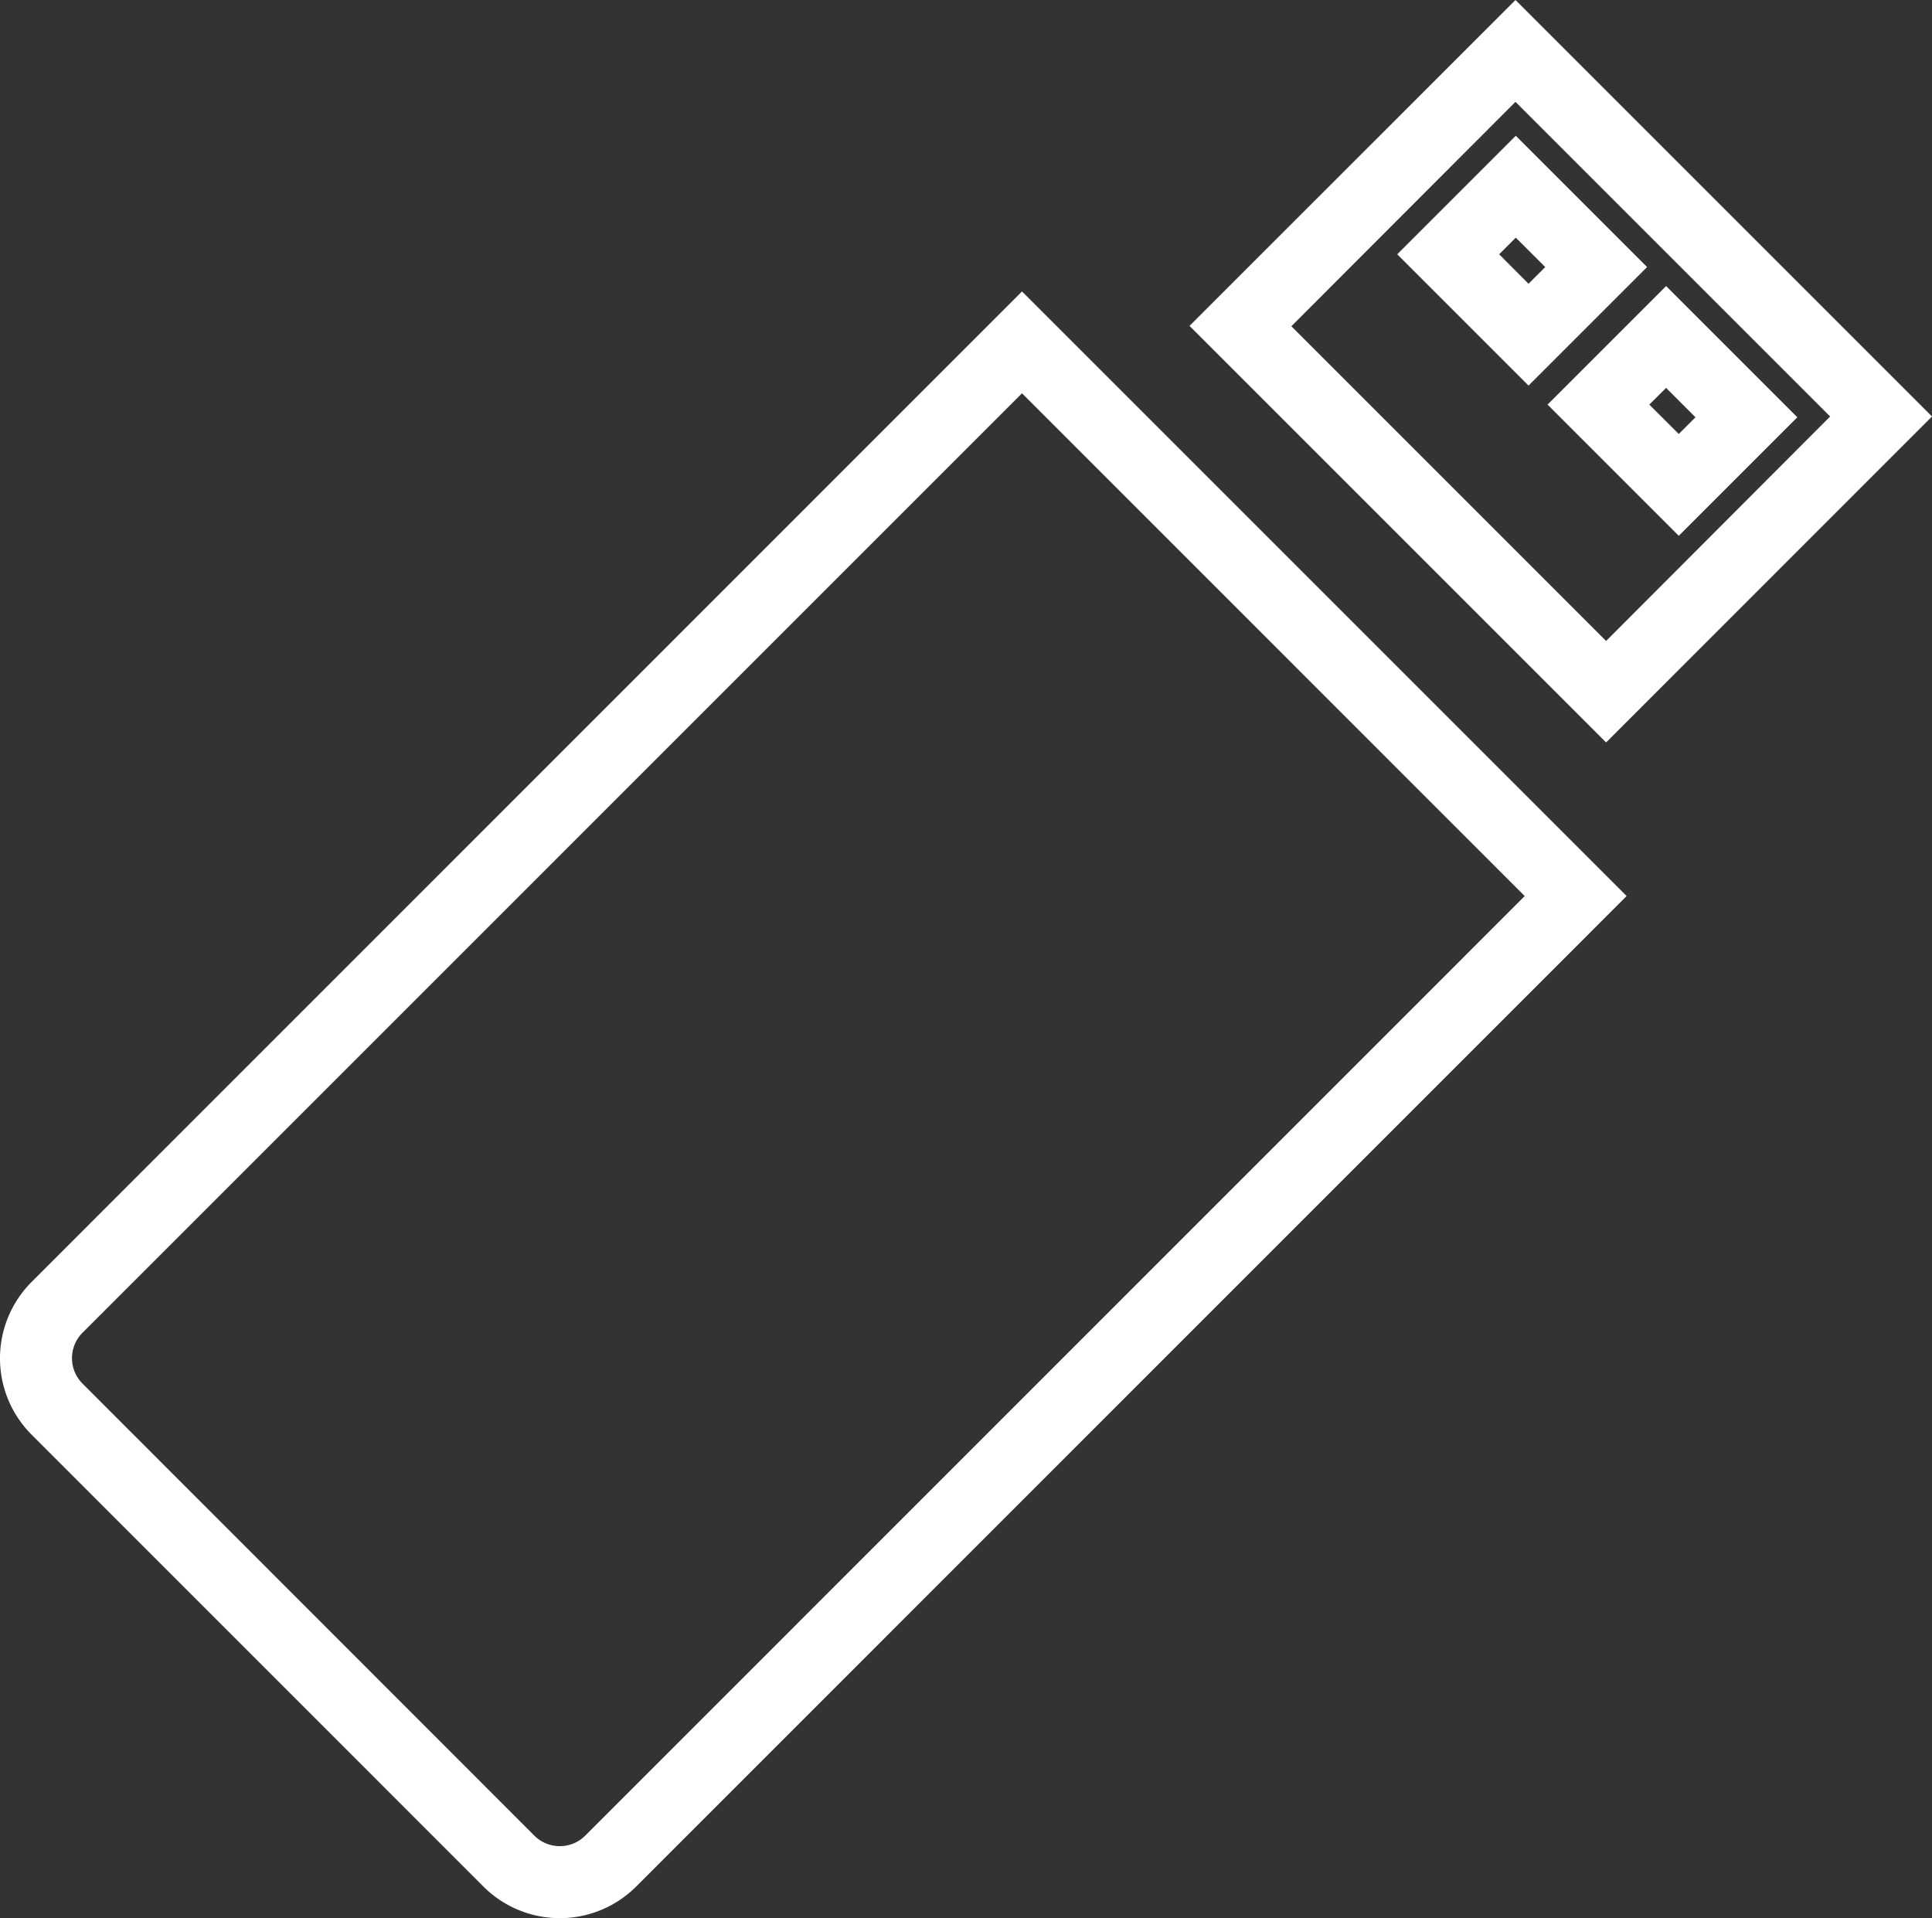 <svg xmlns="http://www.w3.org/2000/svg" viewBox="0 0 268.25 266.32"><rect x="0" y="0" width="268.25" height="266.32" fill="#333333" stroke="none"/><defs><style>.cls-1{fill:none;}.cls-2{fill:#fff;}</style></defs><title>Menuicon_Accessories</title><g id="Layer_2" data-name="Layer 2"><g id="Layer_1-2" data-name="Layer 1"><path class="cls-1" d="M254.11,57.83,210.42,14.14,179.3,45.25,223,89ZM194,35.31l16.46-16.46,18.23,18.23L212.23,53.54Zm37.33,4.41,18.22,18.22L233.09,74.4,214.87,56.18Z"/><rect class="cls-1" x="230.57" y="54.17" width="3.28" height="5.77" transform="translate(27.67 180.91) rotate(-45)"/><rect class="cls-1" x="209.71" y="33.31" width="3.28" height="5.78" transform="translate(36.31 160.05) rotate(-45)"/><path class="cls-1" d="M11.46,185.05a5,5,0,0,0,0,7.07l62.73,62.74a5,5,0,0,0,7.07,0L211.7,124.42,141.9,54.61Z"/><path class="cls-2" d="M268.25,57.83,210.42,0,165.16,45.25,223,103.09ZM210.42,14.14l43.69,43.69L223,89l-43.7-43.7Z"/><path class="cls-2" d="M210.46,18.85,194,35.31l18.23,18.23,16.46-16.46Zm-2.31,16.46L210.46,33l4.09,4.08-2.32,2.32Z"/><path class="cls-2" d="M249.55,57.94,231.33,39.72,214.87,56.18,233.09,74.4Zm-18.22-4.08,4.08,4.08-2.32,2.32L229,56.18Z"/><path class="cls-2" d="M4.39,178a15,15,0,0,0,0,21.21l62.73,62.74a15,15,0,0,0,21.21,0L225.85,124.42,141.9,40.47Zm76.87,76.88a5,5,0,0,1-7.07,0L11.46,192.12a5,5,0,0,1,0-7.07L141.9,54.61l69.8,69.81Z"/></g></g></svg>